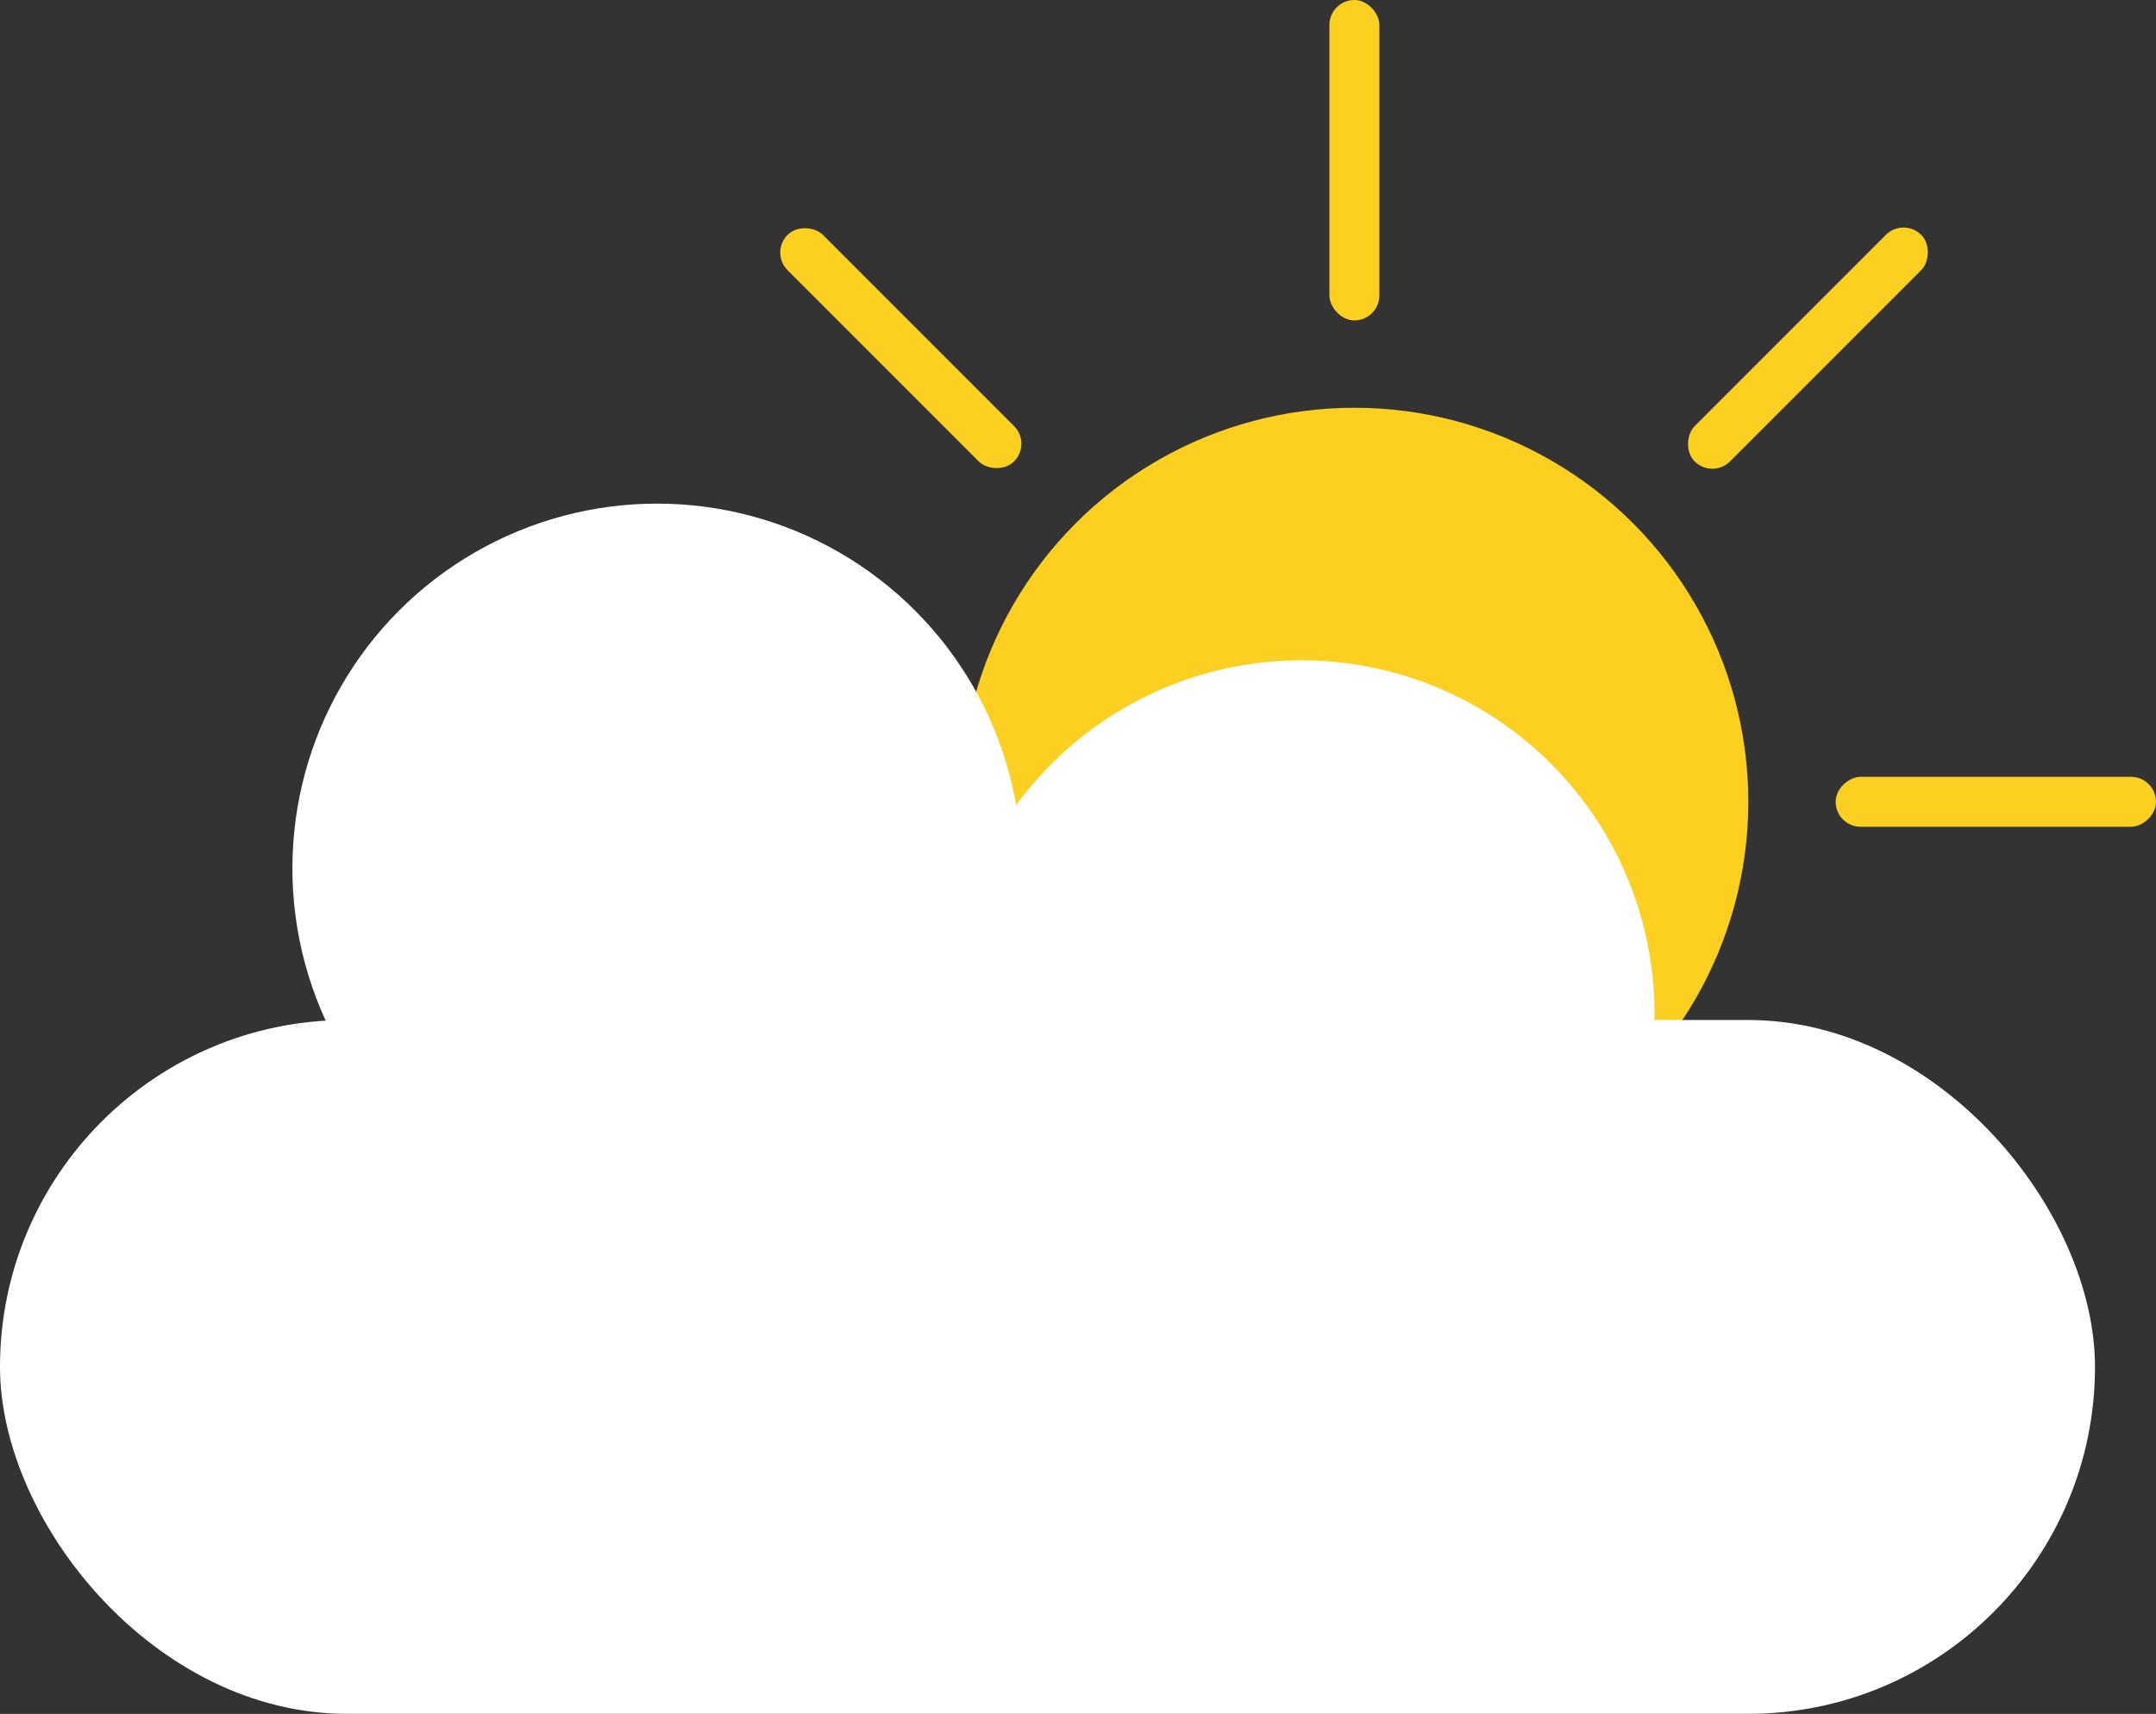 <svg id="Layer_1" data-name="Layer 1" xmlns="http://www.w3.org/2000/svg" viewBox="0 0 497.92 395.72"><rect x="0" y="0" width="497.92" height="395.72" fill="#333333" stroke="none"/><defs><style>.cls-1{fill:#fcd021;}.cls-2{fill:#fff;}</style></defs><circle class="cls-1" cx="312.79" cy="185.13" r="90.98"/><rect class="cls-1" x="307.02" width="11.54" height="73.98" rx="5.77"/><rect class="cls-1" x="307.02" y="296.28" width="11.54" height="73.98" rx="5.77"/><rect class="cls-1" x="216.35" y="252.89" width="11.54" height="73.98" rx="5.77" transform="translate(160.13 651.92) rotate(-135)"/><rect class="cls-1" x="425.85" y="43.39" width="11.54" height="73.98" rx="5.77" transform="translate(665.9 442.42) rotate(-135)"/><rect class="cls-1" x="172.96" y="148.14" width="11.54" height="73.98" rx="5.77" transform="translate(-20.48 363.86) rotate(-90)"/><rect class="cls-1" x="469.24" y="148.14" width="11.54" height="73.98" rx="5.77" transform="translate(275.8 660.14) rotate(-90)"/><rect class="cls-1" x="216.35" y="43.39" width="11.54" height="73.98" rx="5.77" transform="translate(-5.86 180.61) rotate(-45)"/><rect class="cls-1" x="425.85" y="252.89" width="11.54" height="73.98" rx="5.77" transform="translate(-92.64 390.11) rotate(-45)"/><rect class="cls-2" y="235.51" width="483.83" height="160.2" rx="80.1"/><circle class="cls-2" cx="151.75" cy="200.5" r="84.22"/><circle class="cls-2" cx="300.53" cy="234.04" r="81.58"/></svg>